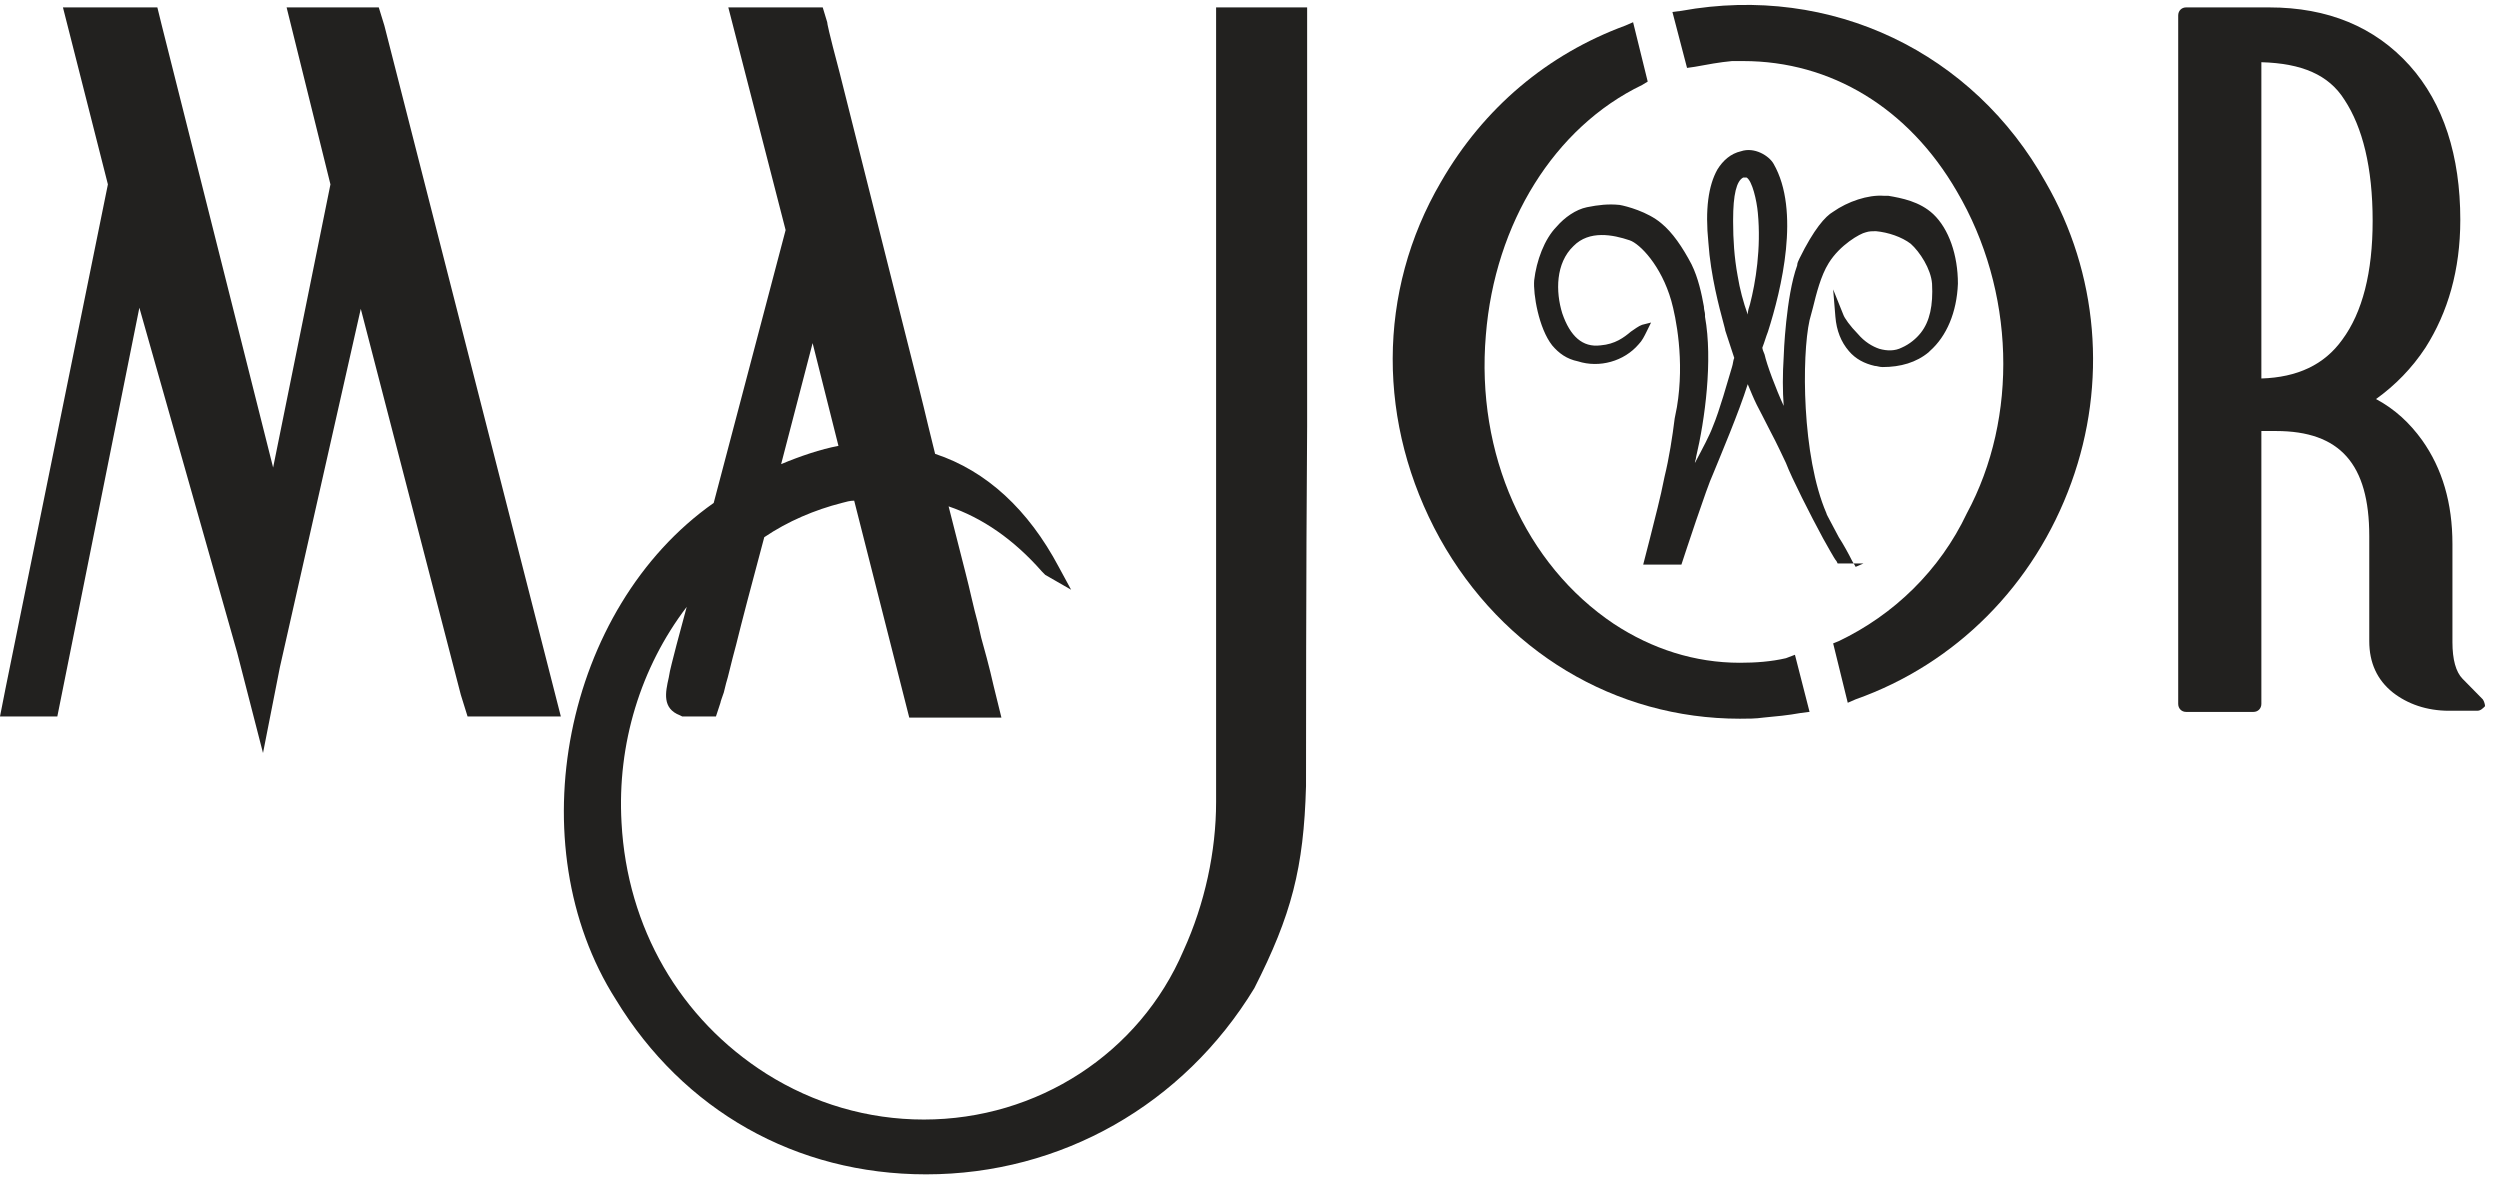 <svg width="157" height="74" viewBox="0 0 157 74" fill="none" xmlns="http://www.w3.org/2000/svg">
<path d="M116.534 35.6C116.534 35.6 116.463 35.456 116.322 35.241C116.11 34.811 115.757 34.166 115.475 33.735L114.981 32.803C114.84 32.516 114.698 32.301 114.698 32.23C113.146 28.644 113.146 22.334 113.64 20.111L113.851 19.322C114.063 18.462 114.345 17.315 114.84 16.526C115.545 15.379 116.816 14.662 117.169 14.59C117.381 14.518 117.592 14.518 117.804 14.518C118.58 14.59 119.427 14.877 119.992 15.307C120.557 15.809 121.263 16.884 121.333 17.817C121.404 19.179 121.192 20.183 120.627 20.9C120.345 21.258 119.922 21.617 119.427 21.832C119.004 22.047 118.51 22.047 118.016 21.904C117.592 21.76 117.098 21.474 116.675 20.972C116.181 20.47 115.828 19.968 115.757 19.753L115.122 18.175L115.263 19.896C115.334 20.756 115.616 21.474 116.11 22.047C116.534 22.549 117.098 22.836 117.733 22.979C117.875 22.979 118.016 23.051 118.228 23.051C119.357 23.051 120.345 22.764 121.121 22.119L121.192 22.047C122.251 21.115 122.886 19.609 122.957 17.817C122.957 16.024 122.392 14.375 121.404 13.443C120.557 12.654 119.427 12.439 118.58 12.295C118.51 12.295 118.369 12.295 118.298 12.295C117.31 12.223 116.039 12.654 115.122 13.299C114.628 13.586 113.922 14.375 113.004 16.239C112.934 16.382 112.863 16.526 112.863 16.669C112.157 18.605 112.016 22.262 112.016 22.406C111.946 23.481 111.946 24.557 112.016 25.489C111.522 24.413 110.957 22.908 110.816 22.262C110.746 22.119 110.675 21.904 110.675 21.832C110.816 21.474 110.887 21.187 111.028 20.828C111.875 18.175 113.075 13.227 111.381 10.287C111.099 9.785 110.181 9.212 109.334 9.499C108.699 9.642 108.205 10.072 107.852 10.646C107.287 11.65 107.075 13.156 107.287 15.235C107.428 17.315 107.993 19.394 108.205 20.183C108.275 20.47 108.346 20.685 108.346 20.756L108.911 22.477C108.84 22.621 108.84 22.836 108.769 23.051C108.487 23.983 107.993 25.776 107.569 26.78C107.358 27.354 106.934 28.142 106.44 29.074C106.44 28.931 106.511 28.859 106.511 28.716C107.075 26.35 107.569 22.621 107.075 19.896V19.753C107.075 19.609 107.005 19.466 107.005 19.251C106.864 18.462 106.652 17.458 106.228 16.598C105.664 15.522 105.028 14.59 104.323 14.016C103.476 13.299 102.135 12.941 101.711 12.869C101.005 12.797 100.37 12.869 99.664 13.012C98.958 13.156 98.252 13.658 97.758 14.231C96.982 15.02 96.488 16.382 96.347 17.601C96.276 18.462 96.629 20.613 97.476 21.689C97.9 22.191 98.394 22.549 99.099 22.693C100.441 23.123 101.993 22.693 102.911 21.617C103.123 21.402 103.264 21.115 103.405 20.828L103.687 20.255L103.123 20.398C102.911 20.47 102.629 20.685 102.417 20.828C101.993 21.187 101.429 21.617 100.511 21.689C99.382 21.832 98.605 21.115 98.111 19.681C97.688 18.319 97.688 16.526 98.817 15.45C99.805 14.446 101.288 14.733 102.346 15.092C102.982 15.307 104.323 16.669 104.958 18.892C105.24 19.896 105.805 22.621 105.311 25.561L105.17 26.278C105.028 27.425 104.817 28.788 104.534 29.935C104.252 31.369 103.97 32.373 103.617 33.807L103.193 35.456H105.381H105.593L105.664 35.241C105.734 35.026 107.217 30.509 107.569 29.791C108.064 28.573 109.193 25.919 109.758 24.127C109.969 24.629 110.11 24.987 110.322 25.417C110.463 25.704 110.816 26.35 111.169 27.067C111.593 27.855 112.016 28.788 112.157 29.074C112.51 30.007 113.71 32.373 114.487 33.807C114.698 34.166 115.192 35.098 115.334 35.241L115.404 35.385H117.028L116.534 35.6ZM109.899 19.107C109.828 19.322 109.758 19.538 109.758 19.753C109.475 18.964 109.263 18.175 109.122 17.315C108.911 16.167 108.84 15.02 108.84 13.944V13.801C108.84 12.223 109.052 11.363 109.475 11.148C109.546 11.148 109.546 11.148 109.616 11.148H109.687C110.04 11.363 110.322 12.582 110.393 13.371C110.605 15.594 110.252 17.745 109.899 19.107Z" fill="#22211F"/>
<path d="M155.919 43.919L155.425 43.417L154.649 42.628C154.225 42.198 154.013 41.409 154.013 40.334V34.167C154.013 31.585 153.378 29.434 152.108 27.642C151.331 26.566 150.414 25.705 149.214 25.06C150.414 24.2 151.472 23.124 152.319 21.833C153.731 19.61 154.507 16.957 154.507 13.802C154.507 9.787 153.449 6.488 151.331 4.122C149.143 1.684 146.179 0.465 142.508 0.465H137.285C137.003 0.465 136.791 0.68 136.791 0.967V44.206C136.791 44.492 137.003 44.708 137.285 44.708H141.52C141.802 44.708 142.014 44.492 142.014 44.206V27.068H142.932C146.955 27.068 148.79 29.147 148.79 33.665V40.262C148.79 41.624 149.284 42.7 150.272 43.489C151.19 44.206 152.39 44.636 153.802 44.636H155.566C155.778 44.636 155.919 44.492 156.06 44.349C156.06 44.349 156.06 44.134 155.919 43.919ZM149.002 13.874C149.002 17.101 148.367 19.61 147.096 21.331C145.967 22.909 144.273 23.698 142.014 23.769V3.907C144.555 3.978 146.249 4.696 147.237 6.273C148.367 7.994 149.002 10.504 149.002 13.874Z" fill="#22211F"/>
<path d="M23.787 0.465H17.999L20.752 11.579L17.152 29.362L10.164 1.612L9.882 0.465H3.953L6.776 11.579L0.353 43.202L0 44.994H3.6L8.752 19.324L14.893 40.979L16.517 47.289L17.575 41.911L22.657 19.395L28.939 43.632L29.363 44.994H35.221L24.14 1.612L23.787 0.465Z" fill="#22211F"/>
<path d="M81.524 0.465H76.371V50.372C76.371 53.456 75.665 56.754 74.324 59.694C71.571 66.148 65.148 70.307 58.019 70.307C54.49 70.307 51.102 69.303 48.138 67.438C42.703 63.996 39.385 58.26 39.032 51.663C38.75 46.715 40.232 41.911 43.126 38.111L42.491 40.477C42.279 41.337 42.067 42.054 41.997 42.556C41.785 43.489 41.573 44.492 42.703 44.923L42.844 44.994H44.961L45.244 44.134C45.244 44.062 45.385 43.704 45.455 43.489L45.597 42.915C45.738 42.485 45.879 41.768 46.232 40.477C46.585 39.043 47.149 36.892 47.996 33.736C49.479 32.733 51.173 32.016 52.867 31.585C53.149 31.514 53.361 31.442 53.643 31.442L57.102 45.066H62.889L62.395 43.058C62.325 42.772 62.184 42.054 61.619 40.047L61.407 39.114C61.125 38.111 60.913 37.035 60.631 35.959L59.572 31.8C61.69 32.517 63.666 33.88 65.43 35.888L65.642 36.103L67.266 37.035L66.489 35.601C64.584 32.016 61.972 29.578 58.725 28.502L58.302 26.781C57.949 25.275 57.384 23.052 56.749 20.543L52.725 4.552C52.02 1.899 51.949 1.469 51.949 1.397L51.667 0.465H45.738L49.337 14.448L44.82 31.585C35.433 38.182 32.468 53.026 38.679 62.778C42.914 69.733 49.973 73.749 58.16 73.749C66.63 73.749 74.324 69.374 78.771 62.06C81.1 57.471 81.876 54.531 82.018 49.368V49.153C82.018 47.432 82.018 36.031 82.088 26.781V0.465H81.524ZM49.055 29.147L51.032 21.547L52.655 28C51.526 28.215 50.255 28.645 49.055 29.147Z" fill="#22211F"/>
<path d="M105.593 0.68L105.028 0.752L105.946 4.265L106.44 4.194C107.216 4.05 107.993 3.907 108.769 3.835H108.981C109.122 3.835 109.263 3.835 109.475 3.835C114.981 3.835 119.851 6.775 122.886 12.01C126.556 18.248 126.768 26.207 123.521 32.231C121.827 35.816 118.933 38.613 115.475 40.262L115.122 40.405L116.039 44.134L116.533 43.919C122.815 41.696 127.756 36.748 130.085 30.295C132.344 24.056 131.779 17.172 128.462 11.436C123.945 3.333 115.051 -1.041 105.593 0.68Z" fill="#22211F"/>
<path d="M112.157 41.335C111.24 41.55 110.252 41.622 109.263 41.622C106.44 41.622 103.758 40.761 101.358 39.184C95.782 35.455 92.676 28.5 93.312 21.042C93.876 14.015 97.617 7.992 103.123 5.338L103.476 5.123L102.558 1.395L102.064 1.61C97.194 3.402 93.17 6.772 90.488 11.433C86.465 18.317 86.465 26.635 90.418 33.806C94.37 40.905 101.429 45.135 109.263 45.135C109.758 45.135 110.252 45.135 110.746 45.064C111.522 44.992 112.299 44.92 113.075 44.777L113.64 44.705L112.722 41.12L112.157 41.335Z" fill="#22211F"/>
</svg>
